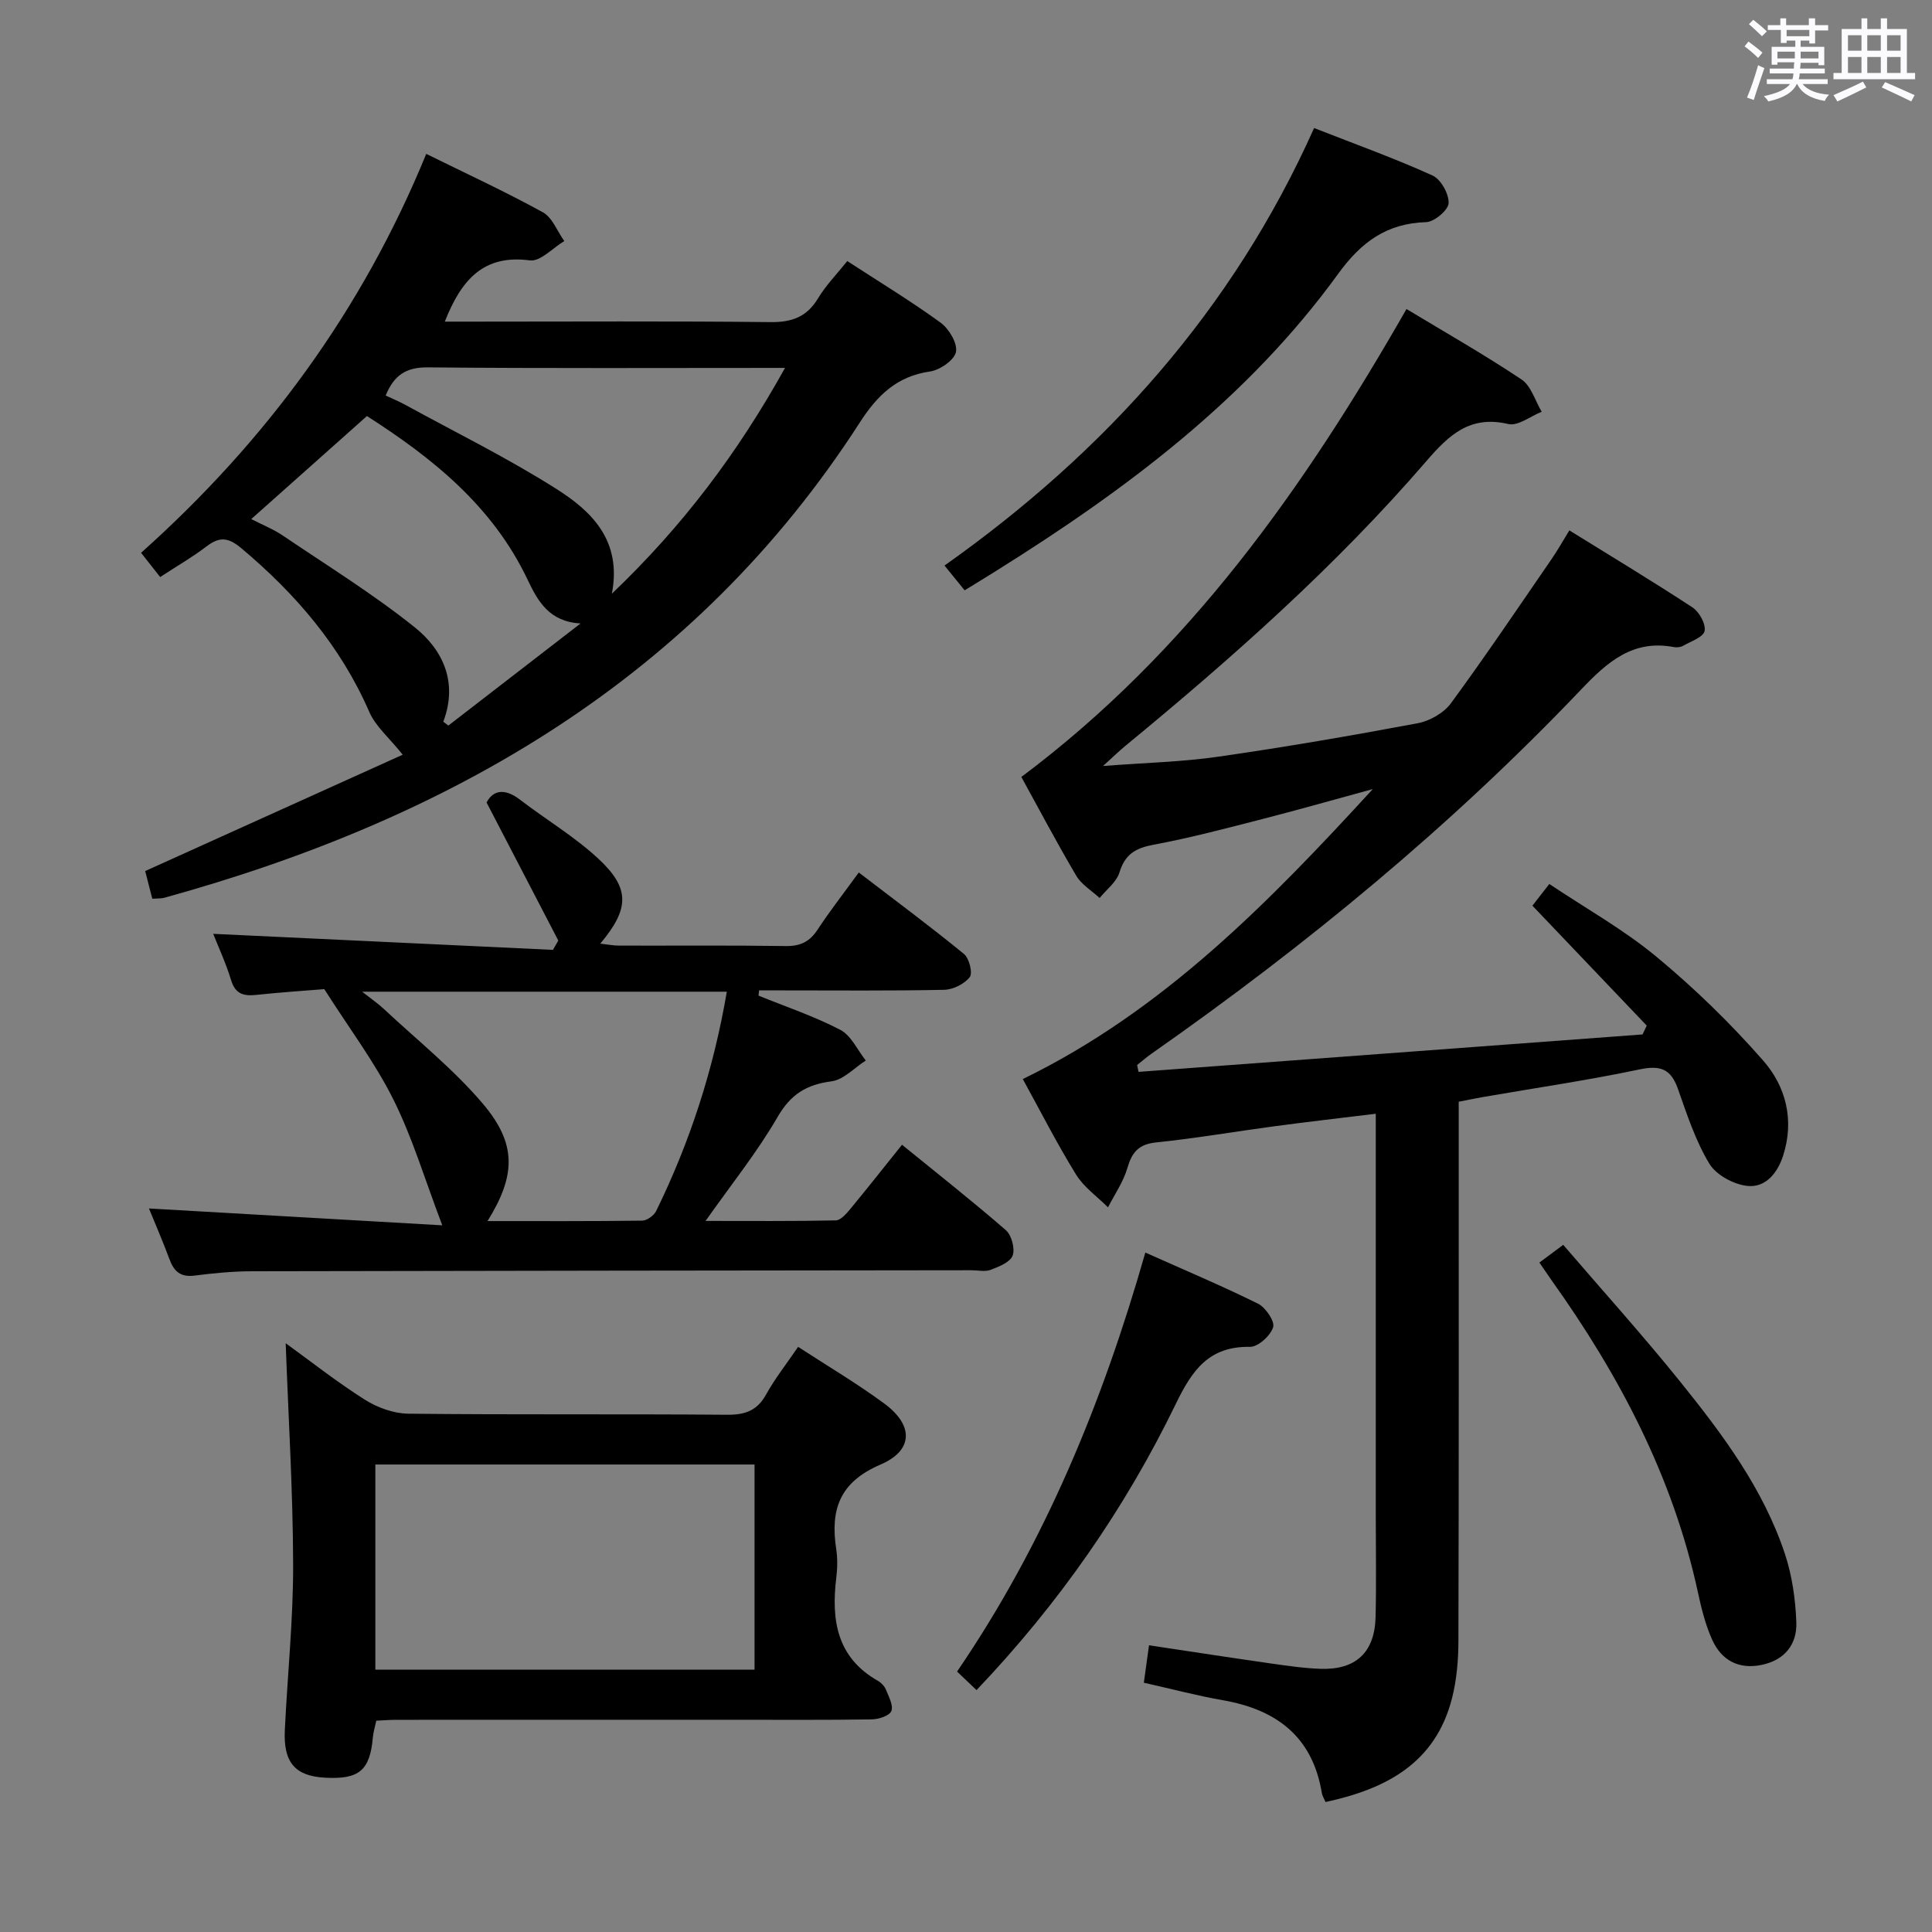 <svg enable-background="new 0 0 400 400" viewBox="0 0 400 400" xmlns="http://www.w3.org/2000/svg"><rect x="0" y="0" width="400" height="400" fill="#808080" stroke="none"/><path d="m361.2 9.6.8-1c.9.7 1.9 1.4 2.9 2.3l-.9 1.1c-1-1-2-1.8-2.8-2.4zm.5 10.6c.9-2.1 1.6-4.3 2.3-6.7.4.2.8.4 1.3.6-.7 2.1-1.5 4.3-2.2 6.6zm.4-15.2.9-.9c1 .8 2 1.6 2.8 2.4l-1 1c-.9-.9-1.8-1.7-2.7-2.5zm12.5-1.2h1.2v1.4h2.7v1.1h-2.7v2.7h-1.2v-.6h-1.8v1.3h4.9v3.8h-1.2v-.5h-3.7c0 .4-.1.9-.1 1.2h5.1v1h-5.2c0 .5-.1.9-.2 1.2h6v1h-5.2c1.1 1.3 2.9 2 5.5 2.2-.4.4-.7.8-.9 1.3-2.9-.5-4.8-1.6-5.7-3.5h-.1c-.8 1.7-2.7 2.9-5.9 3.6-.2-.4-.6-.8-.9-1.1 2.8-.6 4.6-1.4 5.4-2.5h-4.8v-1h5.3c.1-.3.2-.7.2-1.2h-4.9v-1h5c0-.4 0-.8.1-1.3h-3.5v.5h-1.2v-3.7h4.9v-1.3h-1.8v.5h-1.2v-2.7h-2.7v-1h2.6v-1.4h1.2v1.4h4.7v-1.4zm-6.6 8.3h3.6c0-.4 0-.9 0-1.4h-3.6zm1.9-4.6h4.7v-1.3h-4.7zm6.6 3.2h-3.7v1.4h3.7z" fill="#fbfafc"/><path d="m385.3 3.8h1.3v2.2h2.8v-2.2h1.3v2.2h4.1v9.1h1.7v1.3h-16.9v-1.3h1.7v-9.1h4.1v-2.2zm.4 13.1.7 1.2c-1.8.9-3.8 1.9-6 2.9-.2-.4-.5-.8-.8-1.3 2.3-1 4.3-1.9 6.1-2.8zm-3.1-6.4h2.8v-3.2h-2.8zm0 4.6h2.8v-3.3h-2.8zm4-4.6h2.8v-3.2h-2.8zm0 4.6h2.8v-3.3h-2.8zm3.7 1.9c2.1.9 4.1 1.8 6.1 2.7l-.7 1.3c-2.2-1.1-4.2-2-6.1-2.9zm3.2-9.7h-2.8v3.2h2.8v-3.1zm-2.8 7.8h2.8v-3.3h-2.8z" fill="#fbfafc"/><g fill="#010000"><path d="m291.2 63.98c8.04 4.85 16.11 9.44 23.81 14.58 1.99 1.33 2.82 4.41 4.18 6.69-2.32.92-4.91 3.01-6.91 2.54-7.94-1.86-12.26 2.23-16.99 7.71-18.76 21.75-40.2 40.74-62.34 58.96-1.22 1-2.35 2.12-4.58 4.13 8.86-.68 16.44-.85 23.89-1.93 13.8-1.98 27.55-4.35 41.25-6.92 2.5-.47 5.41-2.12 6.89-4.14 7.18-9.78 13.96-19.86 20.84-29.85 1.21-1.76 2.26-3.63 3.68-5.94 8.71 5.4 17.21 10.52 25.51 15.96 1.39.92 2.77 3.42 2.49 4.86-.26 1.28-2.81 2.14-4.42 3.06-.54.31-1.33.4-1.95.28-8.47-1.61-13.75 3.07-19.15 8.74-26.96 28.32-57.01 53.05-89 75.45-1.03.72-1.98 1.56-2.97 2.34.1.47.19.95.29 1.42 34.78-2.58 69.57-5.17 104.35-7.75.29-.61.58-1.22.87-1.83-7.82-8.21-15.64-16.41-23.67-24.83.92-1.18 1.91-2.45 3.5-4.49 7.53 5.04 15.39 9.43 22.2 15.08 7.89 6.54 15.32 13.77 22.07 21.47 4.69 5.35 6.5 12.26 4.16 19.62-1.18 3.72-3.66 6.69-7.33 6.35-2.84-.26-6.54-2.25-7.97-4.61-2.88-4.77-4.65-10.25-6.53-15.56-1.46-4.11-3.67-4.85-7.91-3.96-10.7 2.25-21.53 3.83-32.31 5.7-1.61.28-3.22.62-5.14.99v5.66c0 35.32.04 70.65-.06 105.97-.01 3.96-.35 8.03-1.32 11.85-3.4 13.4-13.58 18.8-26.2 21.51-.29-.71-.66-1.26-.76-1.87-1.92-11.67-9.4-17.28-20.51-19.21-5.22-.91-10.36-2.28-16.34-3.62.33-2.36.66-4.82 1.07-7.75 8.74 1.31 16.9 2.57 25.08 3.74 3.45.49 6.92 1.01 10.4 1.13 7.34.26 11.25-3.39 11.43-10.74.17-6.99.04-14 .04-20.99 0-25.83 0-51.65 0-77.48 0-1.65 0-3.29 0-5.71-7.19.88-14.02 1.66-20.83 2.57-8.23 1.1-16.42 2.52-24.67 3.37-3.65.38-4.99 2.07-5.94 5.33-.83 2.85-2.63 5.42-4 8.11-2.24-2.24-5-4.17-6.62-6.8-3.92-6.34-7.31-13.02-11.02-19.76 29.1-14.16 51.02-36.66 72.46-60.04-7.53 2.05-15.05 4.2-22.61 6.14-7.55 1.94-15.11 3.95-22.77 5.38-3.71.69-5.91 1.95-7.06 5.72-.61 2-2.69 3.55-4.11 5.31-1.64-1.51-3.74-2.75-4.83-4.59-4.04-6.83-7.74-13.86-11.38-20.47 34.71-25.97 58.68-60.05 79.74-96.88z"/><path d="m31.53 186.07c-.59-2.3-1.08-4.19-1.47-5.73 18.23-8.23 36.15-16.33 53.32-24.09-2.81-3.51-5.62-5.85-6.92-8.85-5.94-13.63-15.24-24.45-26.5-33.9-2.75-2.31-4.56-2.4-7.25-.34-2.88 2.21-6.07 4.03-9.55 6.31-1.32-1.67-2.5-3.18-3.95-5.02 25.87-23.12 45.79-50.23 59.04-82.59 8.23 4.06 16.34 7.8 24.14 12.09 1.97 1.08 2.98 3.93 4.44 5.96-2.38 1.42-4.95 4.28-7.11 4-9.68-1.28-14.23 4.08-17.63 12.68h5.42c20.66 0 41.33-.13 61.99.1 4.48.05 7.56-1.08 9.89-4.96 1.61-2.67 3.86-4.96 6.03-7.68 6.62 4.31 13.16 8.27 19.32 12.75 1.74 1.27 3.53 4.27 3.18 6.07-.32 1.68-3.32 3.74-5.36 4.04-6.89.98-10.95 4.97-14.55 10.57-34.16 53-84.78 82.05-144.02 98.4-.6.17-1.27.11-2.46.19zm131-109.9c-25.44 0-49.72.12-73.99-.11-4.56-.04-7.01 1.72-8.69 5.83 1.49.7 2.86 1.26 4.14 1.97 10.46 5.73 21.21 11.02 31.26 17.4 7.25 4.6 13.55 10.67 11.43 21.66 14.68-14 26.05-29.12 35.85-46.75zm-70.75 73.25c.35.27.7.53 1.05.8 9.12-7.05 18.24-14.1 27.37-21.14-6.47-.36-8.84-4.58-10.94-9.01-7.27-15.35-19.84-25.32-33.29-33.93-8.25 7.34-15.99 14.24-23.95 21.33 2.4 1.23 4.59 2.1 6.5 3.39 9.18 6.21 18.66 12.07 27.29 18.97 5.92 4.72 9.04 11.44 5.97 19.59z"/><path d="m157.04 206.13c5.68 2.31 11.53 4.27 16.94 7.09 2.25 1.17 3.54 4.18 5.27 6.35-2.36 1.5-4.59 3.98-7.11 4.31-5.18.68-8.43 2.67-11.15 7.38-4.22 7.29-9.56 13.93-14.91 21.52 9.21 0 18.09.08 26.96-.11 1.01-.02 2.16-1.35 2.96-2.31 3.5-4.23 6.89-8.54 10.75-13.35 7.25 5.9 14.52 11.62 21.5 17.68 1.19 1.04 1.93 3.83 1.41 5.26-.51 1.38-2.84 2.3-4.55 2.95-1.16.45-2.63.09-3.97.09-49.65.06-99.3.1-148.95.21-3.98.01-7.98.39-11.93.9-2.88.37-4.24-.87-5.17-3.38-1.37-3.71-2.96-7.35-4.25-10.52 20.13 1.16 40.18 2.31 60.73 3.49-3.65-9.59-6.19-18.19-10.14-26.08-3.86-7.73-9.16-14.75-14.29-22.82-4.16.34-9.12.66-14.05 1.19-2.61.28-4.35-.13-5.24-3.04-1.09-3.57-2.68-6.99-3.71-9.6 23.49 1.11 46.92 2.21 70.34 3.32.37-.64.74-1.28 1.11-1.93-4.83-9.3-9.67-18.6-14.85-28.58 1.2-2.34 3.52-3.19 6.9-.6 5.39 4.14 11.33 7.66 16.28 12.27 6.57 6.12 6.4 10.34.36 17.55 1.51.17 2.71.41 3.91.41 11.5.03 22.99-.08 34.49.09 3.01.04 4.94-.88 6.58-3.38 2.55-3.88 5.42-7.55 8.54-11.85 7.45 5.7 14.75 11.12 21.78 16.87 1.09.89 1.85 3.96 1.19 4.8-1.11 1.42-3.45 2.58-5.3 2.62-11.16.23-22.32.12-33.49.12-1.61 0-3.21 0-4.82 0-.04.37-.08.73-.12 1.08zm-56.1 46.68c10.87 0 21.44.05 32.01-.09 1-.01 2.44-1.05 2.9-1.99 7.02-14.34 11.9-29.38 14.63-45.41-25.04 0-49.71 0-75.5 0 2.04 1.61 3.35 2.5 4.49 3.57 6.89 6.45 14.36 12.41 20.44 19.55 7.13 8.38 6.9 14.91 1.03 24.37z"/><path d="m77.91 356.25c-.26 1.22-.61 2.31-.71 3.43-.6 6.87-2.83 8.77-9.94 8.37-6.16-.34-8.61-3.14-8.29-9.85.55-11.45 1.75-22.89 1.72-34.33-.04-15.23-.99-30.46-1.54-45.77 5.09 3.68 10.54 7.99 16.37 11.68 2.61 1.65 5.99 2.88 9.04 2.91 21.98.24 43.97.04 65.95.22 3.73.03 6.23-.82 8.1-4.19 1.84-3.32 4.22-6.33 6.63-9.87 6.08 3.97 12.2 7.57 17.87 11.76 6.04 4.46 6.05 9.67-.83 12.62-8.5 3.65-10.39 9.37-9.15 17.49.3 1.95.25 4.02.01 5.98-1.06 8.73.11 16.48 8.64 21.31.69.39 1.36 1.11 1.65 1.83.58 1.45 1.58 3.29 1.11 4.42-.42.99-2.62 1.69-4.04 1.72-9.66.15-19.32.08-28.98.08-23.15 0-46.3 0-69.45.01-1.31 0-2.63.11-4.16.18zm-.2-10.56h78.51c0-14.3 0-28.35 0-42.48-26.32 0-52.27 0-78.51 0z"/><path d="m272.07 26.51c8.6 3.37 16.7 6.28 24.51 9.82 1.73.78 3.42 3.81 3.34 5.73-.06 1.43-2.96 3.88-4.65 3.93-8.18.25-13.44 4.12-18.21 10.69-18.78 25.91-43.92 44.69-70.73 61.46-2.1 1.32-4.22 2.61-6.61 4.08-1.32-1.62-2.53-3.11-4.17-5.13 33.33-23.58 59.7-52.95 76.52-90.58z"/><path d="m202.18 349.92c-1.52-1.45-2.67-2.54-4.03-3.84 18.11-26.54 30.07-55.56 38.98-86.75 8.1 3.62 15.82 6.87 23.32 10.58 1.58.78 3.53 3.66 3.14 4.88-.56 1.76-3.12 4.09-4.8 4.06-8.52-.14-11.97 4.84-15.35 11.81-10.5 21.63-24.11 41.24-41.26 59.26z"/><path d="m318.71 261.4c1.6-1.19 2.78-2.07 4.94-3.67 8.15 9.49 16.47 18.71 24.25 28.37 8.77 10.89 17.18 22.15 21.65 35.62 1.49 4.49 2.18 9.38 2.36 14.13.18 4.57-2.38 7.86-7.19 8.85-4.76.98-8.29-.95-10.21-5.16-1.42-3.12-2.26-6.56-2.99-9.93-5.16-23.83-16.24-44.86-30.27-64.52-.76-1.1-1.5-2.19-2.54-3.69z"/></g></svg>